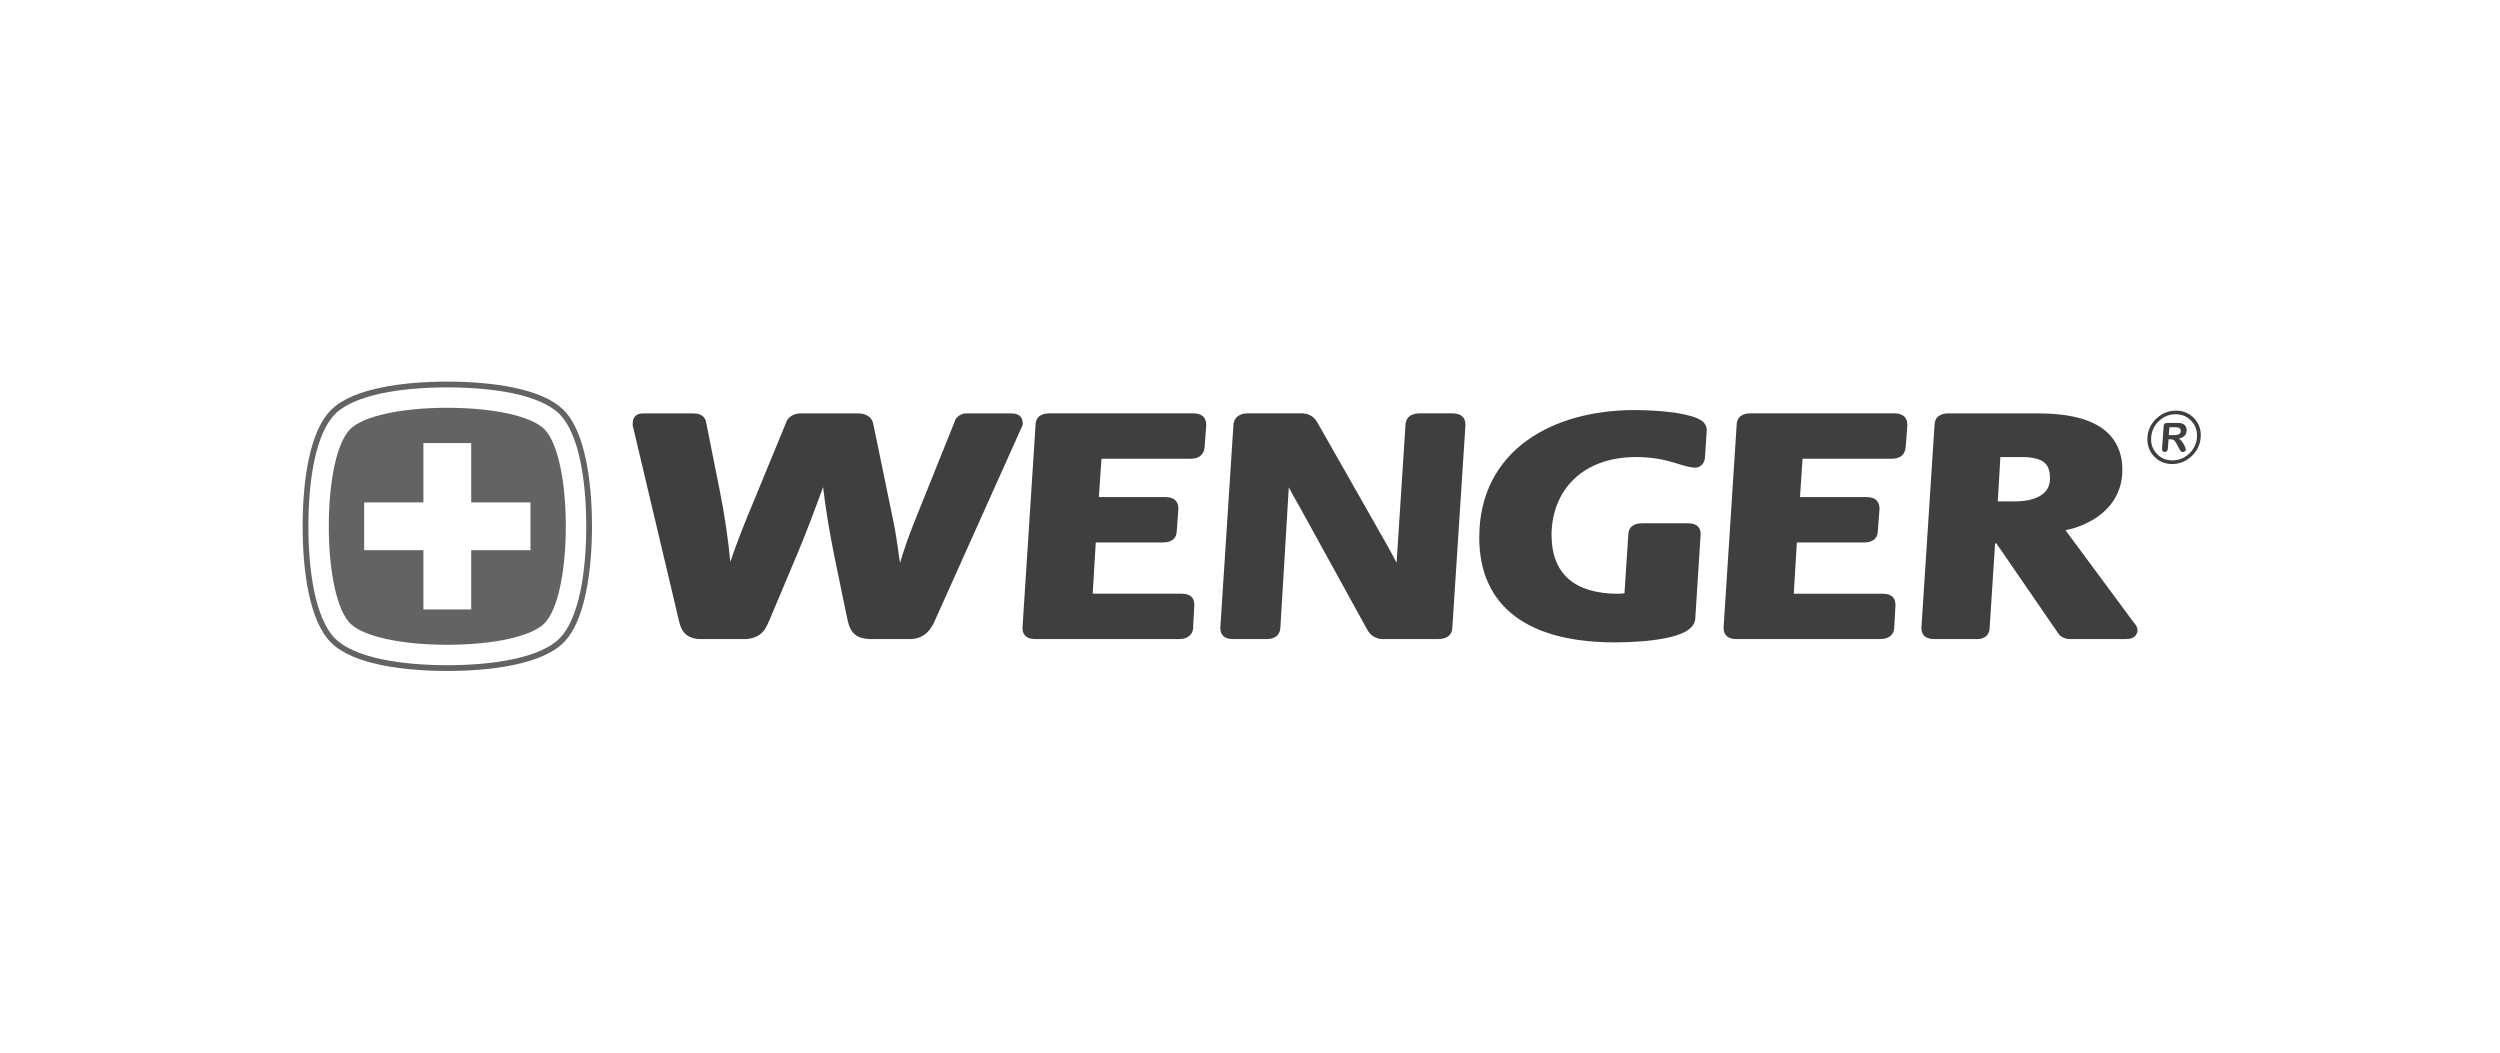 <?xml version="1.0" encoding="UTF-8"?>
<svg width="190px" height="80px" viewBox="0 0 190 80" version="1.1" xmlns="http://www.w3.org/2000/svg" xmlns:xlink="http://www.w3.org/1999/xlink">
    <!-- Generator: Sketch 60.1 (88133) - https://sketch.com -->
    <title>brands / Wenger-m</title>
    <desc>Created with Sketch.</desc>
    <g id="brands-/-Wenger-m" stroke="none" stroke-width="1" fill="none" fill-rule="evenodd">
        <g id="Wenger_logo" transform="translate(23, 29)" fill-rule="nonzero">
            <path d="M21.991,10.998 C21.991,12.751 21.851,14.538 21.522,16.096 C21.189,17.649 20.679,18.984 19.832,19.834 C18.98,20.678 17.645,21.191 16.09,21.524 C14.534,21.856 12.749,21.992 10.995,21.992 C9.237,21.992 7.457,21.856 5.897,21.524 C4.341,21.191 3.007,20.681 2.155,19.834 C1.312,18.984 0.798,17.649 0.464,16.096 C0.135,14.538 -8.17124146e-14,12.751 -8.17124146e-14,10.998 L-8.17124146e-14,10.987 C-8.17124146e-14,9.235 0.135,7.454 0.464,5.901 C0.798,4.346 1.312,3.01 2.155,2.158 C3.007,1.314 4.341,0.804 5.897,0.468 C7.457,0.138 9.237,0.002 10.995,0.002 C12.749,0.002 14.534,0.138 16.09,0.468 C17.645,0.804 18.98,1.314 19.832,2.158 C20.679,3.01 21.189,4.346 21.522,5.901 C21.851,7.456 21.991,9.243 21.991,10.998 L21.991,10.998 Z M19.52,2.471 C18.037,0.985 14.458,0.439 10.995,0.439 C7.533,0.439 3.949,0.985 2.466,2.471 C0.983,3.955 0.437,7.535 0.437,10.998 C0.437,14.462 0.983,18.04 2.466,19.524 C3.949,21.01 7.533,21.553 10.995,21.553 C14.458,21.553 18.037,21.01 19.52,19.524 C21.004,18.04 21.554,14.462 21.554,10.998 C21.554,7.535 21.004,3.955 19.52,2.471 M18.375,18.376 C17.343,19.387 14.494,19.996 10.995,20.003 C7.497,19.996 4.643,19.387 3.611,18.379 C2.601,17.346 1.993,14.498 1.988,10.996 C1.993,7.497 2.601,4.649 3.611,3.616 C4.643,2.602 7.497,1.999 10.995,1.989 C14.494,1.999 17.343,2.602 18.375,3.616 C19.39,4.649 19.994,7.497 20.003,10.996 C19.994,14.498 19.385,17.346 18.375,18.376 M17.316,9.179 L12.812,9.179 L12.812,4.673 L9.179,4.673 L9.179,9.179 L4.675,9.179 L4.675,12.814 L9.179,12.814 L9.179,17.32 L12.812,17.32 L12.812,12.814 L17.316,12.814 L17.316,9.179 Z" id="Cross" fill="#636363" transform="translate(10.995, 10.997) scale(-1, 1) rotate(-180) translate(-10.995, -10.997) "></path>
            <path d="M28.916,3.012 C28.672,3.365 28.623,3.74 28.546,4.035 L25.084,18.664 L25.084,18.714 C25.088,18.929 25.084,19.153 25.295,19.377 C25.534,19.58 25.755,19.561 25.936,19.566 L29.7,19.566 C29.948,19.566 30.178,19.523 30.367,19.385 C30.566,19.246 30.647,19.032 30.665,18.891 L31.724,13.584 C32.071,11.864 32.351,9.927 32.504,8.286 C32.982,9.717 33.645,11.389 34.42,13.226 L36.746,18.874 C36.85,19.256 37.328,19.604 37.914,19.566 L42.269,19.566 C42.778,19.566 43.265,19.299 43.364,18.793 L44.915,11.275 C45.055,10.611 45.244,9.347 45.402,8.209 C45.7,9.219 46.083,10.301 46.489,11.315 L49.559,18.955 C49.644,19.318 50.086,19.602 50.514,19.566 L53.85,19.566 C54.049,19.561 54.247,19.561 54.468,19.406 C54.689,19.237 54.73,18.979 54.73,18.786 L54.73,18.703 L48.13,3.997 C47.985,3.666 47.818,3.286 47.507,2.965 C47.201,2.642 46.723,2.411 46.132,2.415 L43.27,2.415 C42.63,2.411 42.143,2.549 41.832,2.905 C41.53,3.258 41.466,3.658 41.363,4.097 L40.43,8.625 C40.1,10.227 39.744,12.279 39.555,13.965 C38.991,12.412 38.23,10.39 37.675,9.08 L35.525,3.964 C35.389,3.687 35.281,3.32 34.993,2.986 C34.695,2.645 34.199,2.406 33.527,2.415 L30.291,2.415 L30.245,2.415 C29.628,2.415 29.155,2.652 28.916,3.012 M54.883,2.709 C54.698,2.938 54.711,3.165 54.711,3.295 L54.711,3.31 L55.703,18.7 C55.703,18.927 55.789,19.198 56.01,19.368 C56.231,19.53 56.483,19.568 56.745,19.571 L67.668,19.571 C67.993,19.571 68.29,19.506 68.498,19.268 C68.682,19.024 68.664,18.795 68.673,18.638 L68.673,18.624 L68.547,16.992 C68.529,16.78 68.457,16.529 68.241,16.35 C68.029,16.171 67.758,16.124 67.483,16.124 L60.712,16.124 L60.514,13.207 L65.549,13.207 C65.86,13.207 66.14,13.154 66.347,12.944 C66.55,12.725 66.555,12.481 66.555,12.327 L66.555,12.31 L66.433,10.625 C66.437,10.399 66.347,10.13 66.131,9.965 C65.91,9.801 65.657,9.762 65.391,9.76 L60.279,9.76 L60.045,5.865 L66.762,5.865 C67.059,5.857 67.321,5.836 67.551,5.629 C67.772,5.404 67.763,5.156 67.767,4.961 L67.677,3.295 C67.686,3.055 67.569,2.786 67.348,2.626 C67.136,2.468 66.879,2.418 66.609,2.418 L55.685,2.418 L55.672,2.418 C55.365,2.418 55.077,2.482 54.883,2.709 M69.918,2.709 C69.737,2.938 69.746,3.165 69.746,3.295 L69.746,3.31 L70.738,18.652 C70.738,18.896 70.837,19.158 71.045,19.327 C71.257,19.506 71.527,19.571 71.807,19.571 L76.013,19.571 C76.491,19.552 76.869,19.299 77.09,18.931 L82.383,9.622 C82.599,9.219 82.879,8.732 83.14,8.214 L83.812,18.614 C83.807,18.86 83.88,19.146 84.109,19.337 C84.339,19.525 84.619,19.568 84.912,19.571 L87.337,19.571 C87.666,19.568 87.959,19.525 88.185,19.292 C88.388,19.041 88.37,18.805 88.37,18.614 L87.378,3.295 C87.387,3.071 87.292,2.792 87.062,2.626 C86.837,2.463 86.575,2.418 86.278,2.418 L82.045,2.418 C81.526,2.434 81.148,2.728 80.936,3.084 L75.711,12.577 C75.409,13.09 75.161,13.538 74.949,13.946 L74.309,3.295 C74.313,3.055 74.205,2.795 74.007,2.635 C73.804,2.473 73.556,2.418 73.303,2.418 L70.716,2.418 L70.707,2.418 C70.4,2.418 70.111,2.482 69.918,2.709 M92.157,4.138 C90.358,5.476 89.416,7.525 89.425,10.137 C89.416,13.417 90.818,15.886 93.004,17.476 C95.191,19.074 98.125,19.819 101.227,19.821 C102.882,19.814 104.915,19.652 105.979,19.201 C106.312,19.051 106.682,18.843 106.714,18.338 L106.587,16.35 C106.587,16.186 106.56,16.007 106.461,15.821 C106.375,15.644 106.127,15.439 105.83,15.444 C104.739,15.484 103.837,16.25 101.29,16.25 C97.255,16.229 94.947,13.717 94.916,10.34 C94.925,8.768 95.398,7.687 96.236,6.964 C97.075,6.242 98.328,5.86 99.983,5.86 C100.145,5.86 100.298,5.879 100.461,5.898 L100.749,10.346 C100.745,10.575 100.835,10.859 101.069,11.022 C101.304,11.183 101.561,11.215 101.849,11.217 L105.271,11.217 C105.595,11.217 105.893,11.16 106.091,10.917 C106.272,10.674 106.24,10.459 106.245,10.313 L105.843,4.009 C105.83,3.527 105.478,3.194 105.091,2.981 C104.685,2.759 104.171,2.607 103.589,2.487 C102.431,2.253 100.997,2.168 99.762,2.165 C96.52,2.168 93.946,2.8 92.157,4.138 M108.17,2.709 C107.985,2.938 107.998,3.165 107.994,3.295 L107.994,3.31 L108.986,18.7 C108.986,18.927 109.071,19.198 109.297,19.368 C109.513,19.53 109.761,19.568 110.027,19.571 L120.95,19.571 C121.275,19.571 121.577,19.506 121.78,19.268 C121.969,19.024 121.951,18.795 121.956,18.638 L121.956,18.619 L121.83,16.992 C121.811,16.78 121.744,16.529 121.523,16.35 C121.311,16.171 121.041,16.124 120.766,16.124 L113.994,16.124 L113.8,13.207 L118.836,13.207 C119.143,13.207 119.422,13.154 119.634,12.944 C119.832,12.725 119.837,12.486 119.841,12.327 L119.841,12.305 L119.715,10.625 C119.715,10.399 119.63,10.13 119.413,9.965 C119.192,9.801 118.94,9.762 118.678,9.76 L113.561,9.76 L113.327,5.865 L120.049,5.86 C120.342,5.857 120.603,5.836 120.833,5.629 C121.054,5.404 121.05,5.156 121.054,4.961 L120.964,3.295 C120.968,3.055 120.856,2.786 120.635,2.626 C120.418,2.468 120.166,2.418 119.891,2.418 L108.968,2.418 L108.954,2.418 C108.648,2.418 108.364,2.482 108.17,2.709 M139.182,3.656 L133.979,10.688 C134.619,10.814 135.431,11.083 136.197,11.568 C137.302,12.257 138.302,13.46 138.298,15.27 C138.307,16.684 137.725,17.832 136.603,18.543 C135.489,19.256 133.911,19.568 131.874,19.568 L125.062,19.568 C124.809,19.568 124.561,19.528 124.345,19.368 C124.124,19.21 124.02,18.941 124.025,18.7 L123.029,3.31 L123.029,3.295 C123.029,3.16 123.02,2.938 123.2,2.709 C123.398,2.482 123.691,2.415 124.007,2.418 L127.266,2.418 C127.519,2.415 127.776,2.475 127.97,2.659 C128.155,2.84 128.218,3.084 128.213,3.295 L128.628,9.686 L128.727,9.686 L133.429,2.845 C133.632,2.552 133.979,2.418 134.299,2.418 L134.335,2.418 L138.537,2.418 C138.699,2.418 138.875,2.423 139.064,2.508 C139.267,2.58 139.466,2.852 139.452,3.093 C139.425,3.398 139.29,3.532 139.182,3.656 M132.162,13.374 C131.739,13.073 131.044,12.88 130.107,12.88 L128.831,12.88 L129.029,16.25 L130.661,16.25 C131.635,16.25 132.153,16.045 132.419,15.79 C132.685,15.537 132.798,15.158 132.798,14.614 C132.793,14.056 132.586,13.677 132.162,13.374" id="Wenger" fill="#3F3F3F" transform="translate(82.268, 10.993) scale(-1, 1) rotate(-180) translate(-82.268, -10.993) "></path>
            <path d="M141.963,4.088 L141.81,4.088 L141.756,3.389 C141.751,3.298 141.724,3.229 141.684,3.186 C141.639,3.141 141.584,3.122 141.521,3.122 C141.449,3.122 141.395,3.143 141.359,3.189 C141.327,3.234 141.309,3.303 141.318,3.389 L141.436,5.064 C141.445,5.159 141.467,5.228 141.512,5.269 C141.557,5.314 141.63,5.333 141.724,5.333 L142.441,5.333 C142.54,5.333 142.626,5.329 142.693,5.321 C142.766,5.314 142.829,5.298 142.878,5.269 C142.946,5.243 143.009,5.202 143.054,5.15 C143.099,5.092 143.14,5.032 143.162,4.961 C143.185,4.887 143.189,4.816 143.185,4.737 C143.171,4.574 143.117,4.446 143.023,4.348 C142.923,4.25 142.779,4.181 142.585,4.143 C142.666,4.098 142.739,4.038 142.802,3.956 C142.865,3.876 142.928,3.787 142.973,3.699 C143.023,3.606 143.063,3.522 143.086,3.451 C143.113,3.375 143.126,3.325 143.126,3.298 C143.122,3.268 143.108,3.239 143.09,3.213 C143.068,3.184 143.045,3.16 143.009,3.146 C142.977,3.129 142.941,3.122 142.896,3.122 C142.851,3.122 142.806,3.131 142.775,3.155 C142.743,3.177 142.72,3.208 142.693,3.246 C142.675,3.279 142.648,3.332 142.608,3.401 L142.45,3.694 C142.396,3.802 142.342,3.885 142.297,3.94 C142.252,3.997 142.207,4.035 142.157,4.057 C142.107,4.079 142.04,4.088 141.963,4.088 M142.279,5.004 L141.873,5.004 L141.832,4.405 L142.229,4.405 C142.333,4.405 142.418,4.413 142.495,4.434 C142.572,4.45 142.626,4.482 142.666,4.524 C142.707,4.57 142.734,4.629 142.739,4.708 C142.739,4.77 142.73,4.82 142.702,4.868 C142.675,4.913 142.635,4.947 142.581,4.971 C142.536,4.992 142.432,5.004 142.279,5.004 M143.564,2.807 C143.14,2.409 142.648,2.208 142.085,2.208 C141.521,2.208 141.057,2.409 140.692,2.807 C140.331,3.201 140.169,3.682 140.205,4.245 C140.245,4.801 140.475,5.278 140.899,5.677 C141.318,6.07 141.81,6.266 142.369,6.266 C142.928,6.266 143.392,6.07 143.762,5.677 C144.132,5.28 144.294,4.803 144.253,4.245 C144.217,3.682 143.987,3.205 143.564,2.807 M141.08,5.477 C140.719,5.135 140.525,4.725 140.489,4.243 C140.448,3.756 140.593,3.341 140.904,2.998 C141.219,2.657 141.62,2.485 142.107,2.485 C142.585,2.485 143.014,2.657 143.379,2.998 C143.739,3.341 143.938,3.756 143.969,4.243 C144.005,4.725 143.861,5.135 143.55,5.477 C143.23,5.82 142.829,5.99 142.346,5.99 C141.868,5.99 141.445,5.82 141.08,5.477" id="registered_trademark" fill="#3F3F3F" transform="translate(142.23, 4.237) scale(-1, 1) rotate(-180) translate(-142.23, -4.237) "></path>
        </g>
    </g>
</svg>
